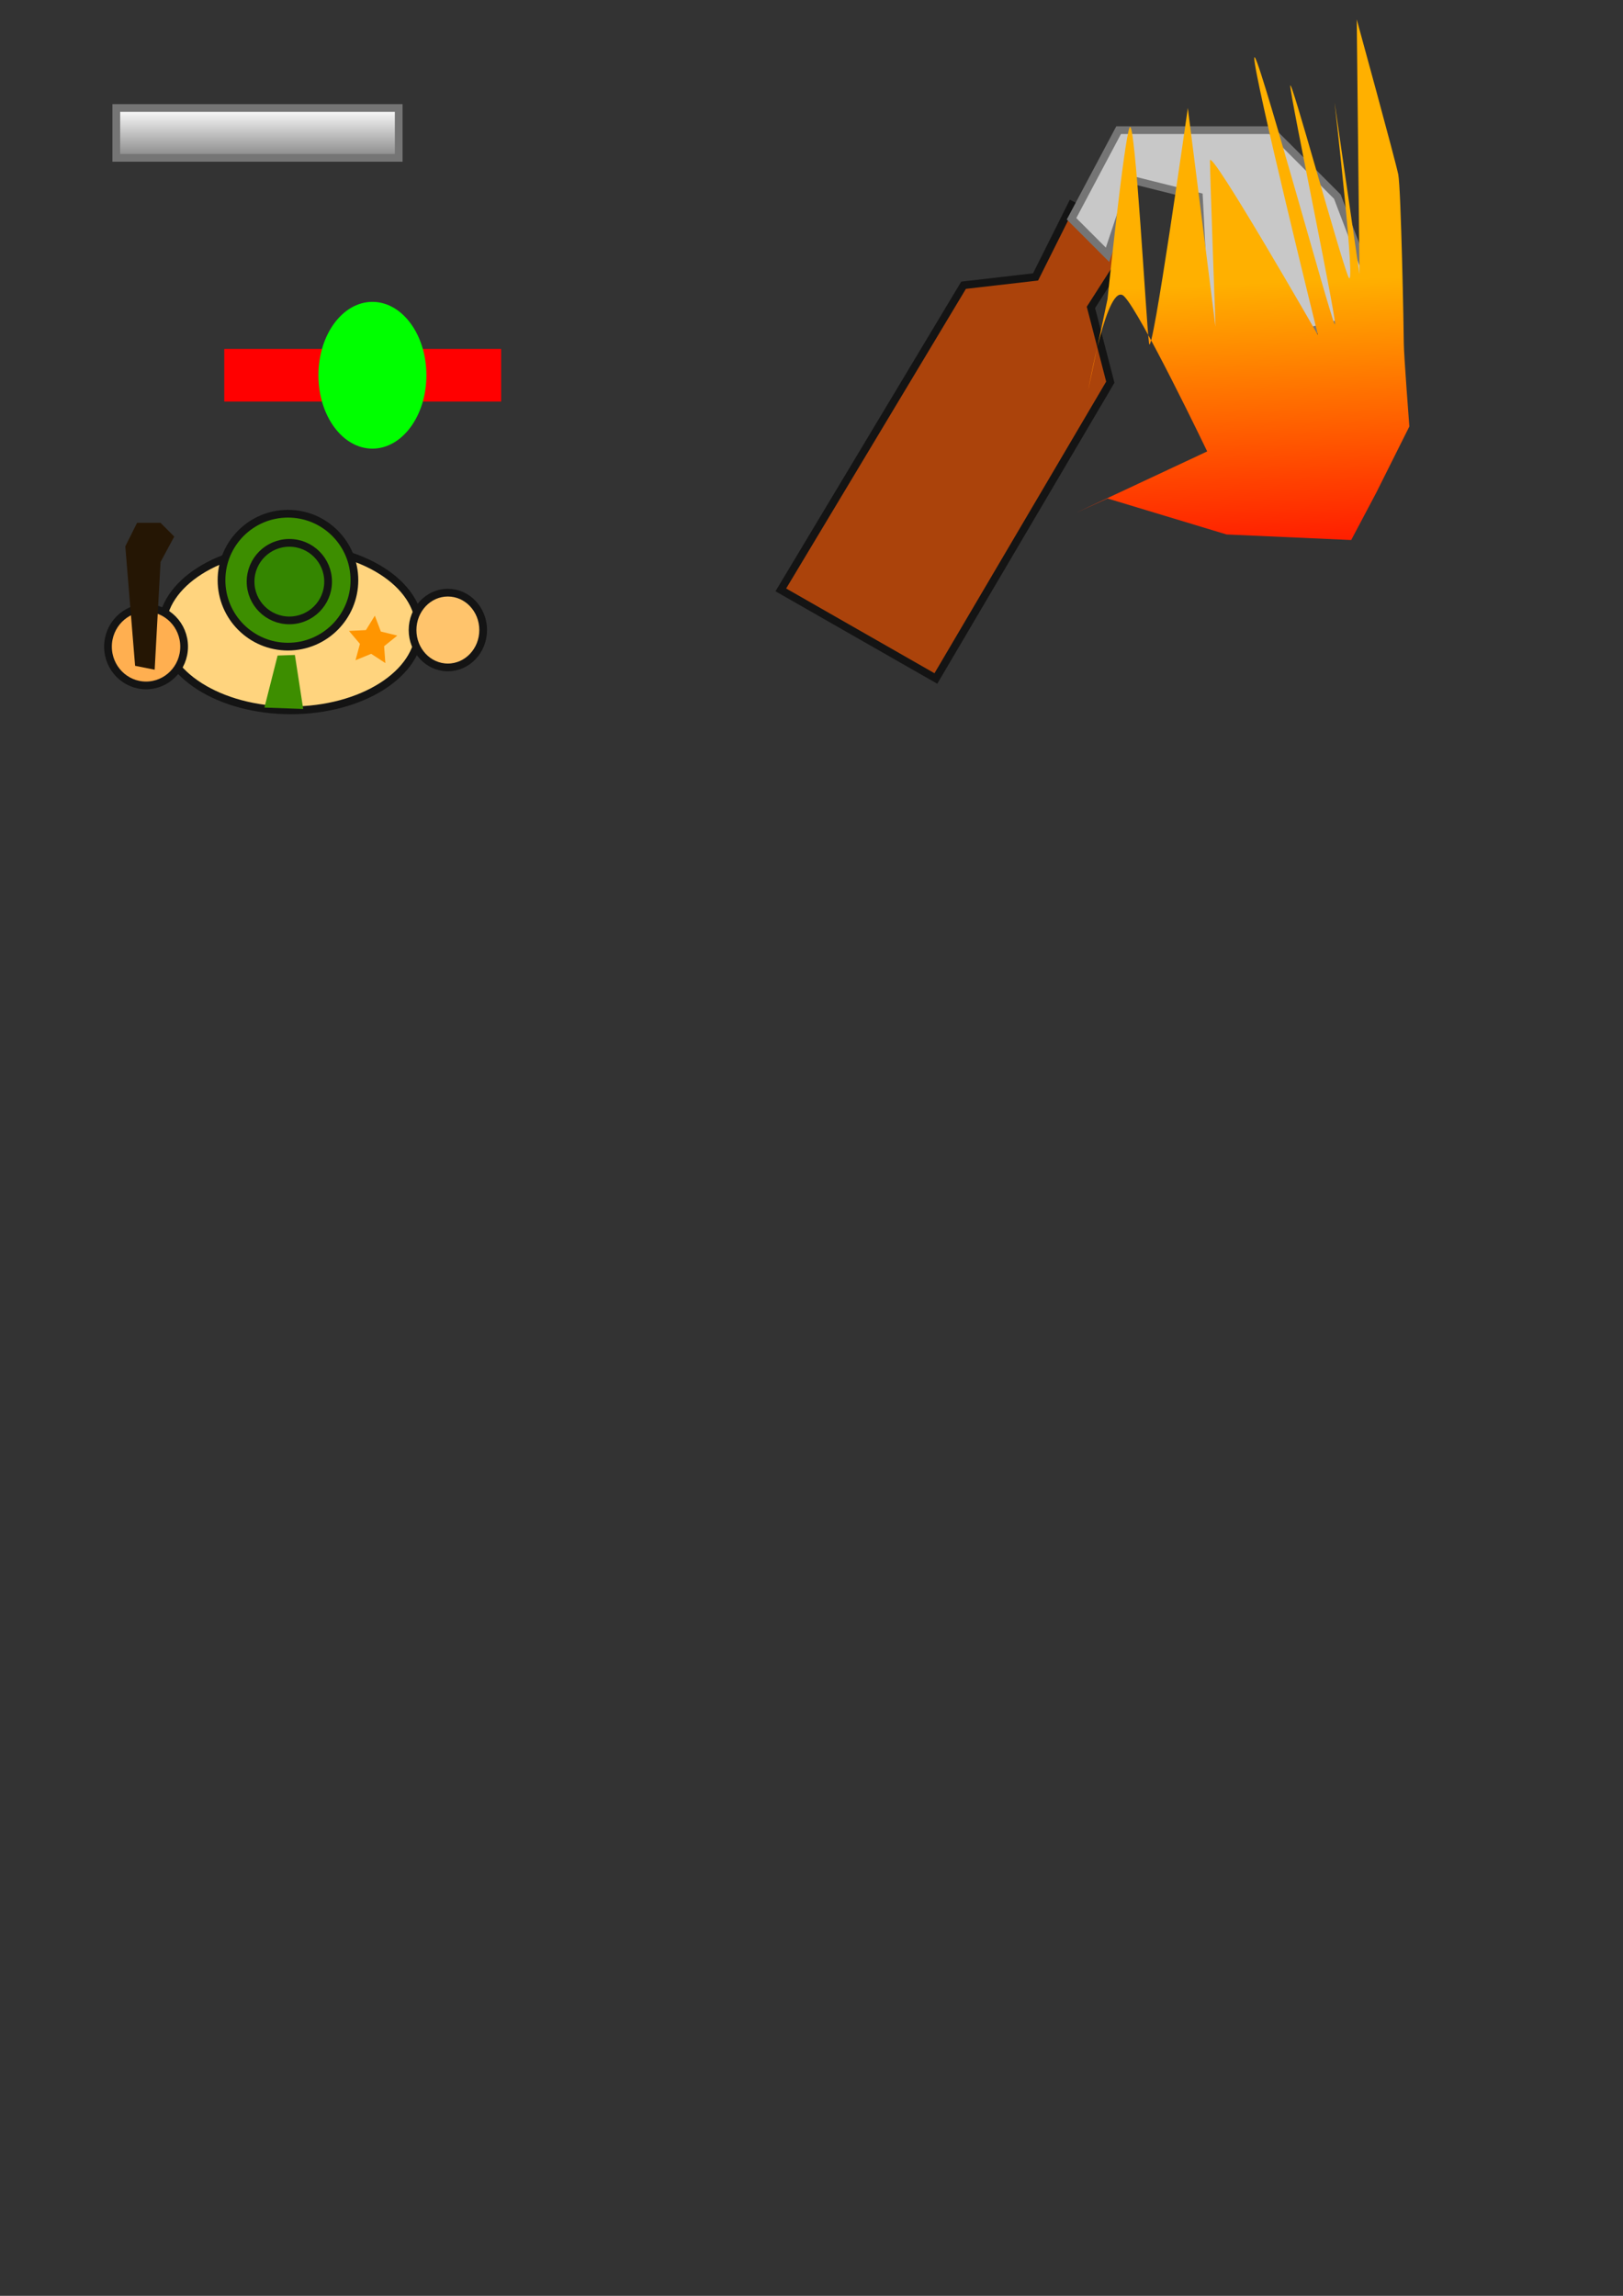 <?xml version="1.0" encoding="UTF-8" standalone="no"?>
<!-- Created with Inkscape (http://www.inkscape.org/) -->

<svg
   width="210mm"
   height="297mm"
   viewBox="0 0 210 297"
   version="1.1"
   id="svg33557"
   inkscape:version="1.2.1 (9c6d41e410, 2022-07-14)"
   sodipodi:docname="characters.svg"
   xmlns:inkscape="http://www.inkscape.org/namespaces/inkscape"
   xmlns:sodipodi="http://sodipodi.sourceforge.net/DTD/sodipodi-0.dtd"
   xmlns:xlink="http://www.w3.org/1999/xlink"
   xmlns="http://www.w3.org/2000/svg"
   xmlns:svg="http://www.w3.org/2000/svg">
  <rect x="0" y="0" width="210" height="297" fill="#333333" stroke="none"/>
  <sodipodi:namedview
     id="namedview33559"
     pagecolor="#d8d8d8"
     bordercolor="#000000"
     borderopacity="0.25"
     inkscape:showpageshadow="2"
     inkscape:pageopacity="0"
     inkscape:pagecheckerboard="0"
     inkscape:deskcolor="#d1d1d1"
     inkscape:document-units="mm"
     showgrid="false"
     inkscape:zoom="1.0444209"
     inkscape:cx="377.72127"
     inkscape:cy="193.40861"
     inkscape:window-width="1920"
     inkscape:window-height="1009"
     inkscape:window-x="1912"
     inkscape:window-y="-8"
     inkscape:window-maximized="1"
     inkscape:current-layer="layer1" />
  <defs
     id="defs33554">
    <linearGradient
       inkscape:collect="always"
       id="linearGradient65234">
      <stop
         style="stop-color:#ff2000;stop-opacity:1;"
         offset="0"
         id="stop65230" />
      <stop
         style="stop-color:#ffb000;stop-opacity:1;"
         offset="1"
         id="stop65232" />
    </linearGradient>
    <linearGradient
       inkscape:collect="always"
       id="linearGradient49203">
      <stop
         style="stop-color:#ffffff;stop-opacity:1;"
         offset="0"
         id="stop49199" />
      <stop
         style="stop-color:#878787;stop-opacity:1;"
         offset="1"
         id="stop49201" />
    </linearGradient>
    <linearGradient
       inkscape:collect="always"
       xlink:href="#linearGradient49203"
       id="linearGradient49205"
       x1="32.818"
       y1="13.972"
       x2="32.818"
       y2="20.421"
       gradientUnits="userSpaceOnUse" />
    <linearGradient
       inkscape:collect="always"
       xlink:href="#linearGradient65234"
       id="linearGradient65236"
       x1="173.041"
       y1="73.444"
       x2="171.608"
       y2="40.125"
       gradientUnits="userSpaceOnUse"
       gradientTransform="translate(-7.882,-3.583)" />
  </defs>
  <g
     inkscape:label="Ebene 1"
     inkscape:groupmode="layer"
     id="layer1">
    <ellipse
       style="fill:none;stroke-width:10"
       id="path33682"
       cx="37.797"
       cy="64.666"
       rx="0.537"
       ry="0.179" />
    <rect
       style="fill:#ff0000;stroke-width:10"
       id="rect34101"
       width="35.826"
       height="6.807"
       x="29.019"
       y="45.141" />
    <ellipse
       style="fill:#00ff00;stroke-width:10"
       id="path34155"
       cx="48.186"
       cy="48.545"
       rx="6.986"
       ry="9.494" />
    <rect
       style="fill:url(#linearGradient49205);stroke-width:1;stroke:#757575;stroke-opacity:1;stroke-dasharray:none;fill-opacity:1"
       id="rect49018"
       width="36.543"
       height="6.449"
       x="15.047"
       y="13.972" />
    <path
       style="fill:#ab430b;fill-opacity:1;stroke:#141414;stroke-width:1;stroke-dasharray:none;stroke-opacity:1"
       d="m 101.03,76.31 20.063,11.464 22.571,-38.334 -2.508,-9.673 5.732,-8.957 -8.24,-4.299 -4.657,9.315 -9.315,1.075 z"
       id="path65170" />
    <path
       style="fill:#c8c8c8;fill-opacity:1;stroke:#757575;stroke-width:1;stroke-dasharray:none;stroke-opacity:1"
       d="m 138.648,28.303 6.09,-11.464 h 19.704 l 8.598,8.598 5.732,15.047 -22.571,5.732 -1.075,-20.779 -8.598,-2.15 -3.224,9.673 z"
       id="path65172" />
    <path
       style="fill:url(#linearGradient65236);fill-opacity:1;stroke:none;stroke-width:1;stroke-dasharray:none;stroke-opacity:1"
       d="m 143.305,64.487 15.405,4.657 16.122,0.717 3.224,-6.09 4.299,-8.598 c 0,0 -0.717,-9.315 -0.717,-10.748 0,-1.433 -0.358,-20.063 -0.717,-21.854 -0.358,-1.791 -5.374,-20.063 -5.374,-20.063 l 0.358,32.96 -3.224,-22.212 c 0,0 2.866,25.078 1.791,22.571 -1.075,-2.508 -7.524,-26.153 -7.524,-24.72 0,1.433 6.449,32.244 5.732,30.811 -0.717,-1.433 -10.39,-36.901 -10.39,-34.393 0,2.508 8.24,35.826 8.24,35.826 0,0 -13.972,-24.362 -13.972,-22.571 0,1.791 0.717,21.496 0.717,21.496 l -3.583,-28.303 c 0,0 -4.657,32.96 -5.016,30.452 -0.358,-2.508 -1.791,-29.378 -2.508,-27.945 -0.717,1.433 -2.866,22.212 -2.866,22.212 l -2.508,11.823 c 0,0 2.508,-14.331 4.657,-12.181 2.15,2.15 10.748,20.063 10.748,20.063 l -16.838,7.882 z"
       id="path65174" />
    <ellipse
       style="fill:#ffd47e;fill-opacity:1;stroke:#141414;stroke-width:1;stroke-dasharray:none;stroke-opacity:1"
       id="path66853"
       cx="37.618"
       cy="81.326"
       rx="16.659"
       ry="10.569" />
    <circle
       style="fill:#3d8e00;fill-opacity:1;stroke:#141414;stroke-width:1;stroke-dasharray:none;stroke-opacity:1"
       id="path66849"
       cx="37.259"
       cy="75.056"
       r="8.598" />
    <circle
       style="fill:#348600;fill-opacity:1;stroke:#141414;stroke-width:1;stroke-dasharray:none;stroke-opacity:1"
       id="path66851"
       cx="37.438"
       cy="75.243"
       r="5.016" />
    <ellipse
       style="fill:#ffc46c;fill-opacity:1;stroke:#141414;stroke-width:1;stroke-dasharray:none;stroke-opacity:1"
       id="path66855"
       cx="57.949"
       cy="81.505"
       rx="4.568"
       ry="4.837" />
    <ellipse
       style="fill:#ffaf50;fill-opacity:1;stroke:#141414;stroke-width:1;stroke-dasharray:none;stroke-opacity:1"
       id="path66857"
       cx="18.898"
       cy="83.654"
       rx="4.926"
       ry="5.016" />
    <path
       sodipodi:type="star"
       style="fill:#ff9500;fill-opacity:1;stroke:none;stroke-width:1;stroke-dasharray:none;stroke-opacity:1"
       id="path66965"
       inkscape:flatsided="false"
       sodipodi:sides="5"
       sodipodi:cx="46.395058"
       sodipodi:cy="79.176117"
       sodipodi:r1="3.3030212"
       sodipodi:r2="1.6515106"
       sodipodi:arg1="-0.21866895"
       sodipodi:arg2="0.40964958"
       inkscape:rounded="0"
       inkscape:randomized="0"
       d="m 49.619,78.46 -1.71,1.374 0.163,2.187 -1.835,-1.201 -2.03,0.831 0.575,-2.117 -1.418,-1.674 2.191,-0.107 1.154,-1.865 0.779,2.051 z"
       inkscape:transform-center-x="-0.097317348"
       inkscape:transform-center-y="-0.22141969"
       transform="translate(1.791,3.762)" />
    <path
       style="fill:#3d8e00;fill-opacity:1;stroke:none;stroke-width:1;stroke-dasharray:none;stroke-opacity:1"
       d="m 35.92,84.805 -1.706,6.731 5.016,0.179 -1.075,-6.986 z"
       id="path70893"
       sodipodi:nodetypes="ccccc" />
    <path
       style="fill:#251604;fill-opacity:1;stroke:none;stroke-width:1;stroke-dasharray:none;stroke-opacity:1"
       d="m 17.48,86.132 -1.267,-15.453 1.52,-3.04 h 3.04 l 1.773,1.773 -1.773,3.293 -0.76,13.933 z"
       id="path71363" />
  </g>
</svg>
